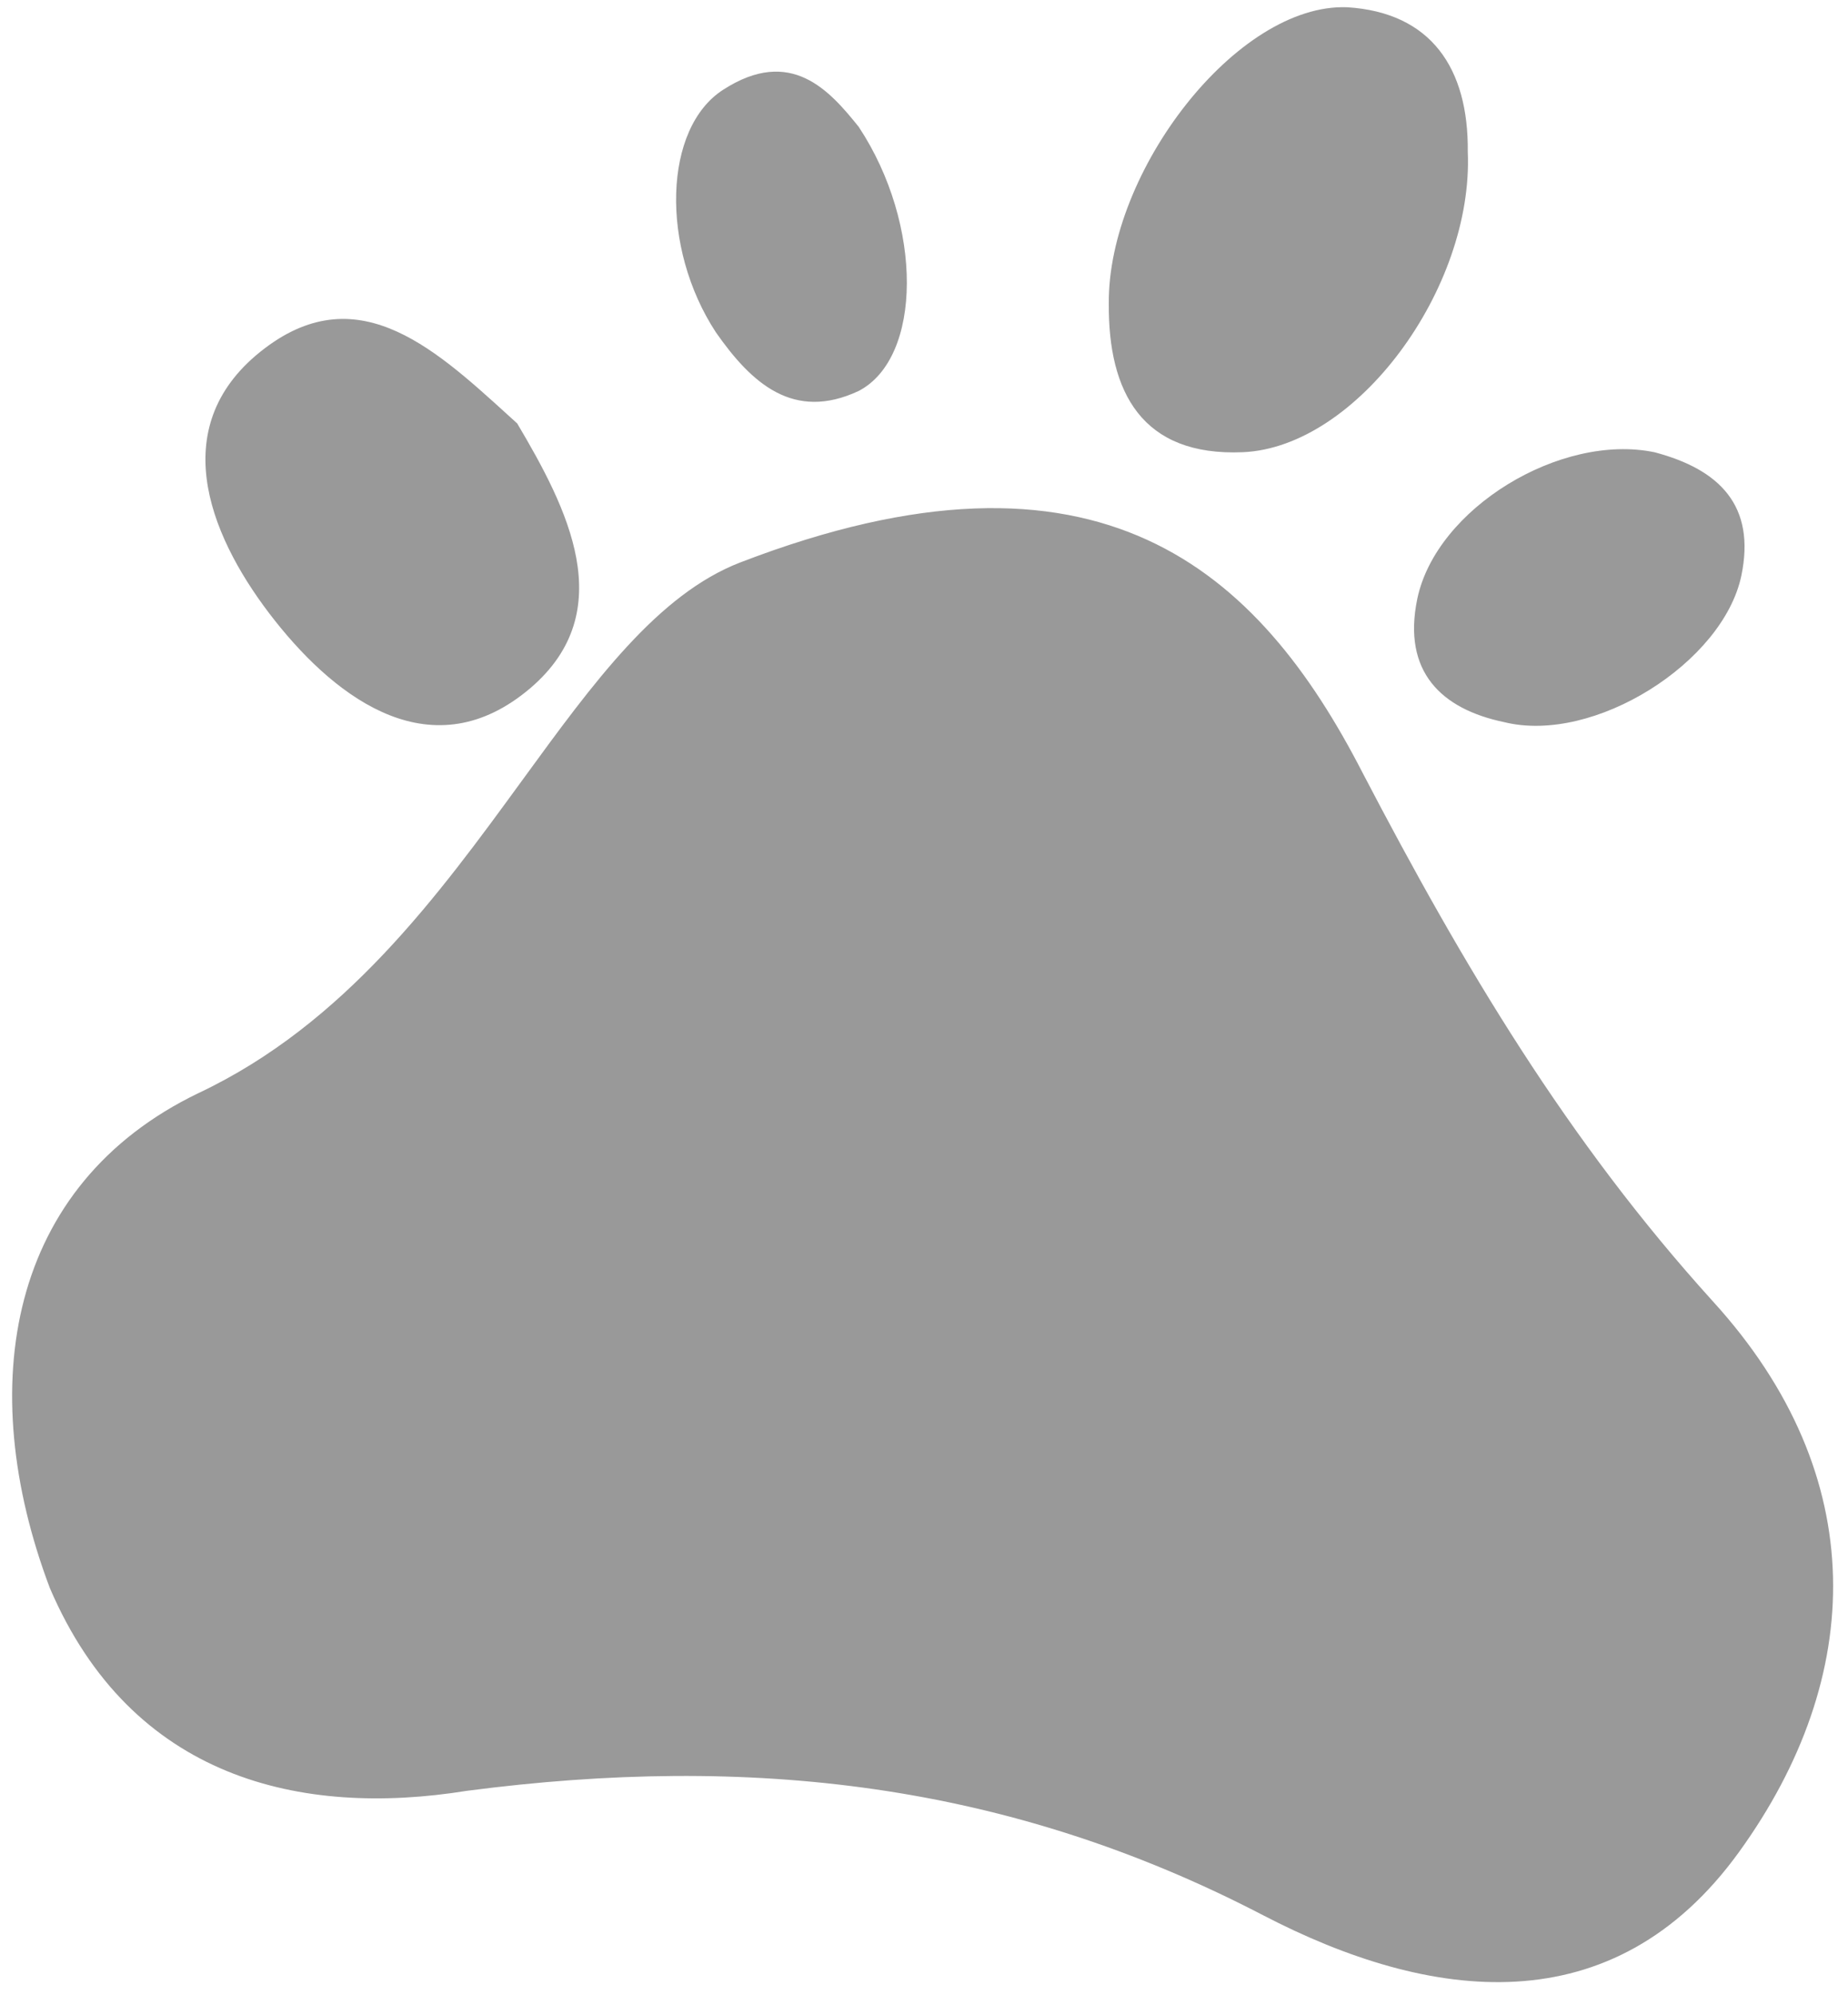 <svg width="63" height="68" viewBox="0 0 63 68" fill="none" xmlns="http://www.w3.org/2000/svg">
<path fill-rule="evenodd" clip-rule="evenodd" d="M29.275 4.324C31.484 7.663 31.44 12.193 29.275 13.323C27.048 14.367 25.616 13.056 24.408 11.33C22.501 8.422 22.614 4.358 24.659 3.055C26.963 1.571 28.283 3.09 29.275 4.324ZM25.244 19.165C37.488 14.455 42.908 19.441 46.454 26.341C49.903 32.951 53.441 38.884 58.393 44.349C63.821 50.301 63.588 57.163 59.287 63.114C54.986 69.065 48.746 68.228 43.057 65.27C34.334 60.734 25.543 59.775 15.918 61.031C10.257 61.941 4.486 60.626 1.699 54.12C-0.902 47.229 0.276 40.376 6.77 37.251C11.747 34.902 14.949 30.508 17.805 26.59C20.241 23.247 22.425 20.25 25.244 19.165ZM42.369 15.411C46.265 15.244 50.237 9.821 50.038 5.175C50.067 2.322 48.785 0.425 45.925 0.247C42.166 0.107 37.758 5.85 37.8 10.352C37.778 13.355 38.923 15.558 42.369 15.411ZM17.632 14.431C19.329 17.297 21.162 20.819 18.081 23.451C14.765 26.27 11.521 23.865 9.379 21.161C7.237 18.457 5.638 14.749 8.719 12.117C12.014 9.323 14.701 11.766 17.303 14.132L17.303 14.132C17.413 14.232 17.523 14.332 17.632 14.431ZM59.365 19.615C59.858 17.244 58.633 16 56.405 15.413C53.205 14.747 48.959 17.326 48.317 20.408C47.8 22.897 49.143 24.166 51.277 24.61C54.334 25.37 58.748 22.578 59.365 19.615Z" fill="#999999"/>
</svg>
